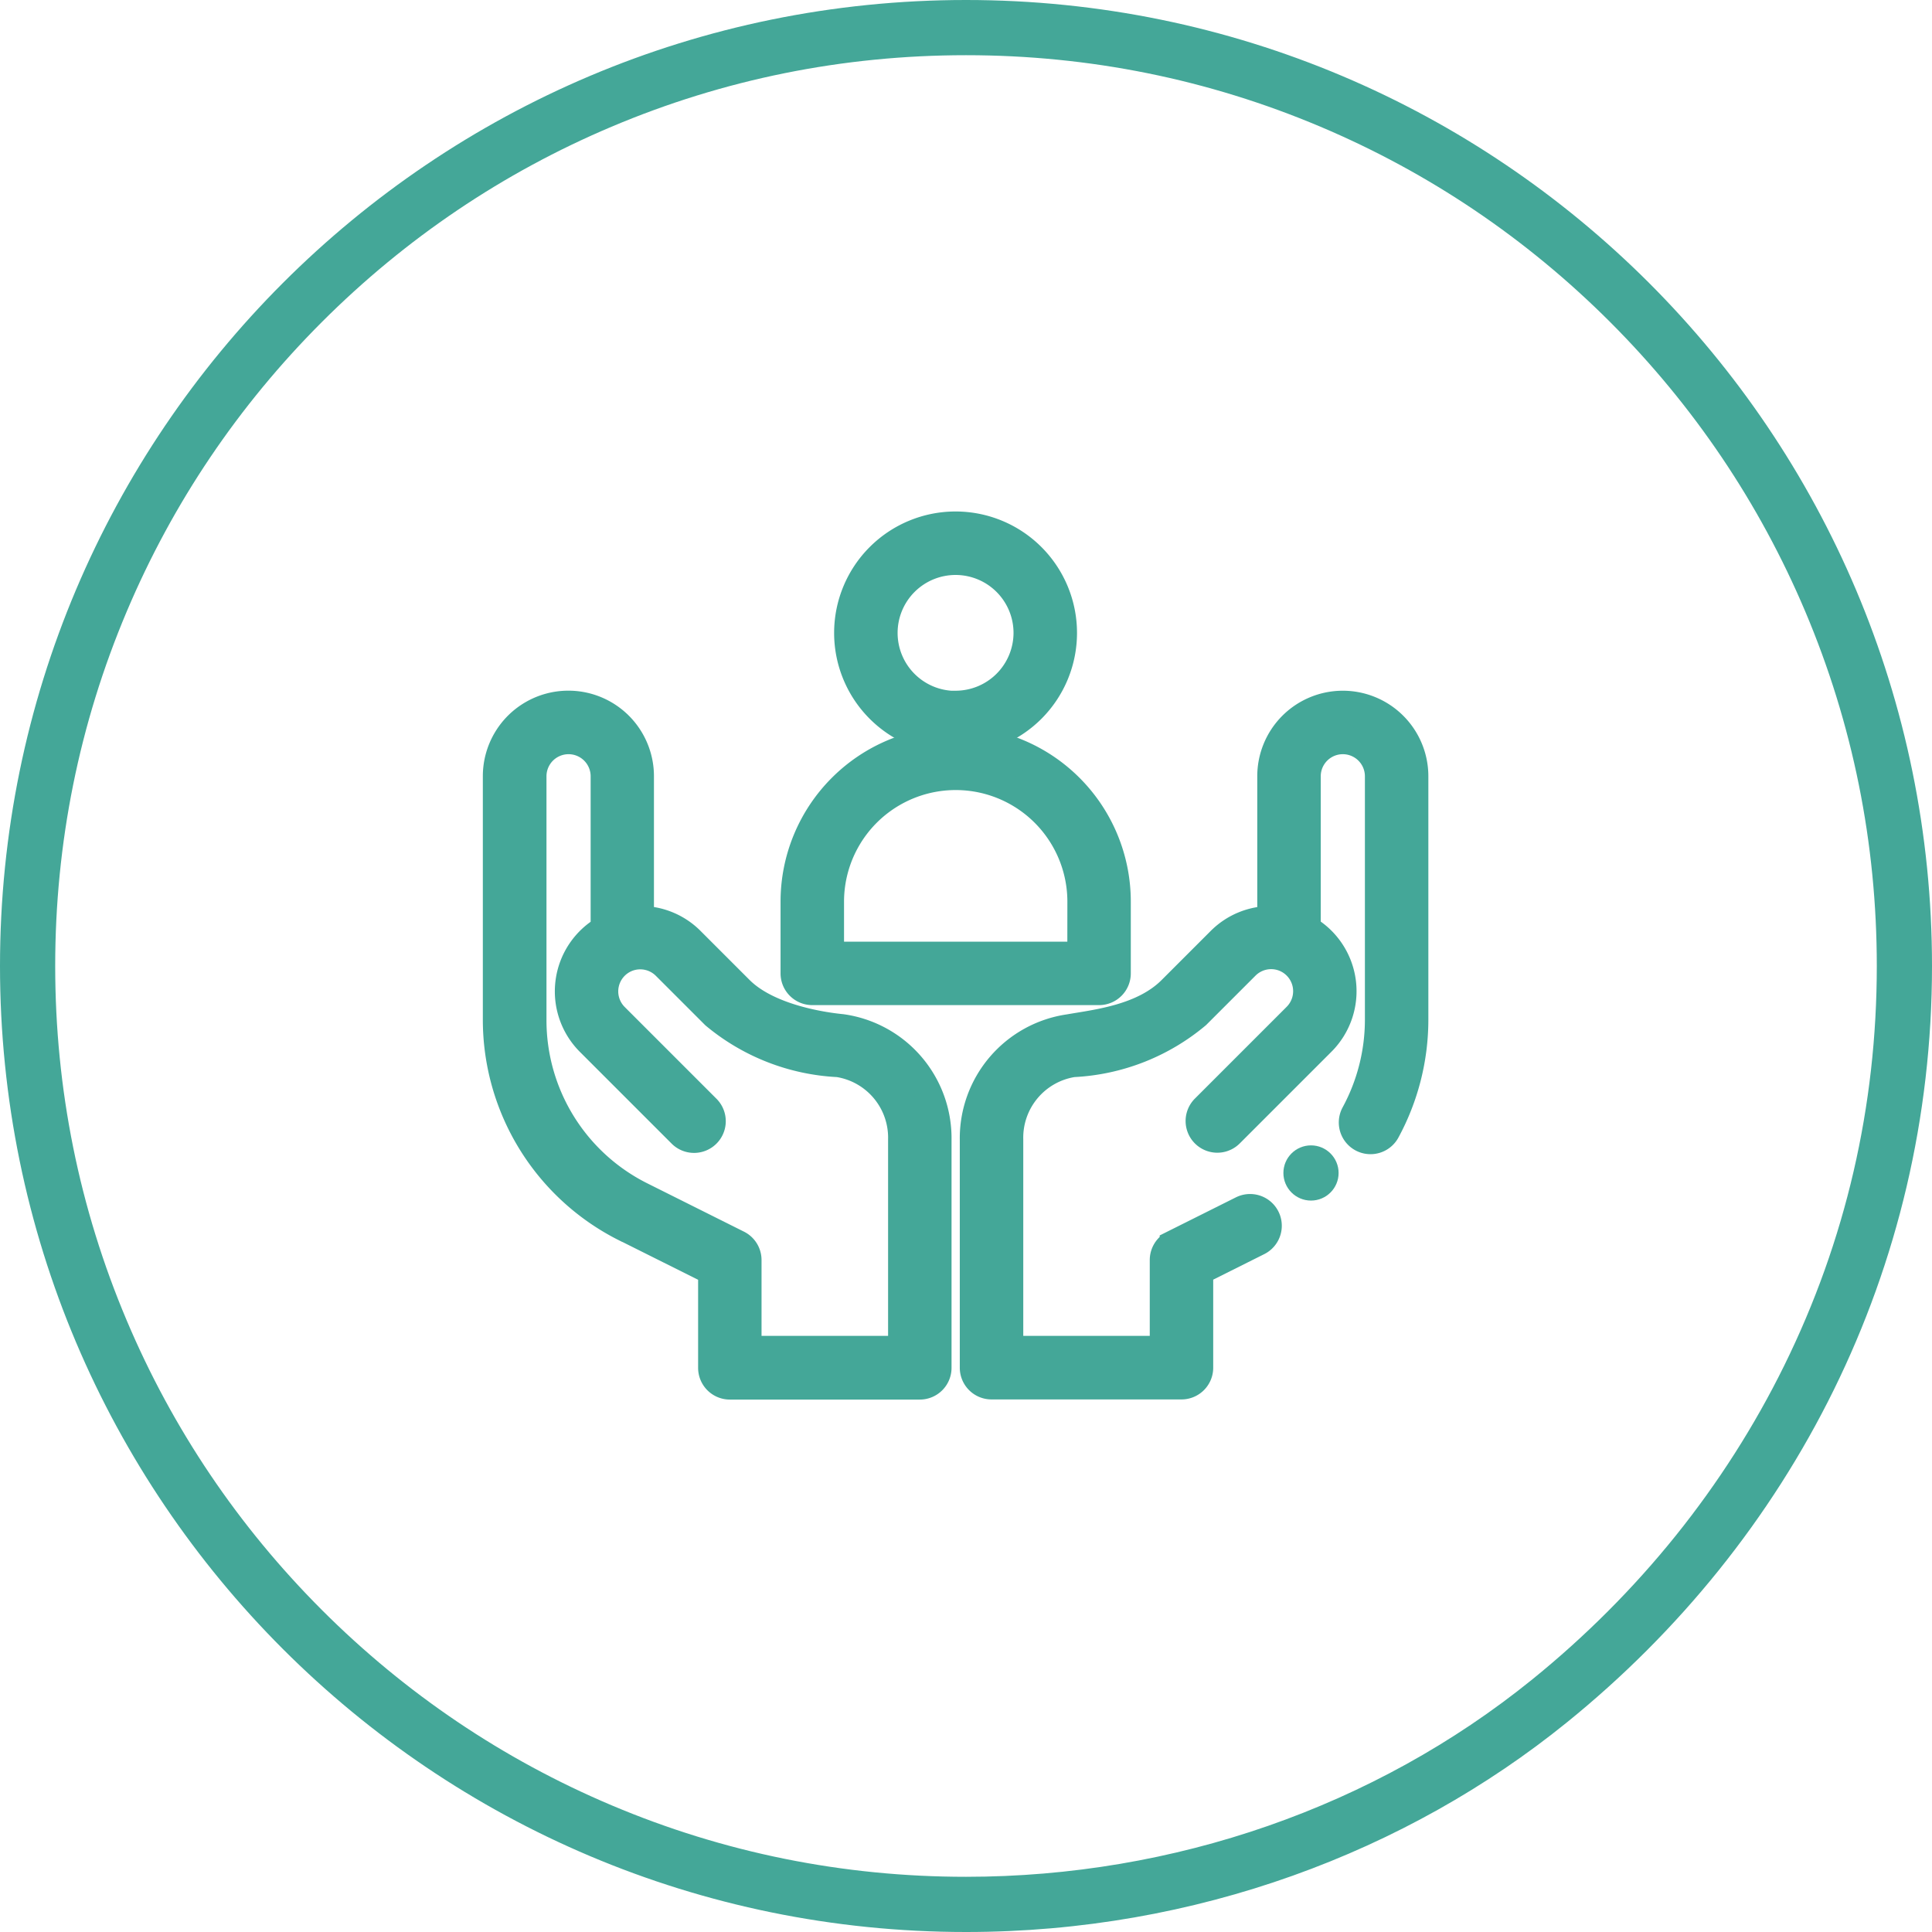 <svg xmlns="http://www.w3.org/2000/svg" width="70" height="70" viewBox="0 0 70 70">
  <g id="Group_93" data-name="Group 93" transform="translate(-1296 -155)">
    <g id="Group_92" data-name="Group 92" transform="translate(-54 -222)">
      <g id="Path_39" data-name="Path 39" transform="translate(1350 377)" fill="none">
        <path d="M35,0A35,35,0,0,1,56.761,62.414,34.651,34.651,0,0,1,35,70,35,35,0,0,1,35,0Z" stroke="none"/>
        <path d="M 35 2 C 30.544 2 26.223 2.872 22.156 4.592 C 18.226 6.254 14.697 8.634 11.665 11.665 C 8.634 14.697 6.254 18.226 4.592 22.156 C 2.872 26.223 2 30.544 2 35 C 2 39.456 2.872 43.777 4.592 47.844 C 6.254 51.774 8.634 55.303 11.665 58.335 C 14.697 61.366 18.226 63.746 22.156 65.408 C 26.223 67.128 30.544 68 35 68 C 42.53 68 49.811 65.464 55.504 60.859 C 57.43 59.302 59.184 57.545 60.716 55.639 C 62.253 53.726 63.576 51.652 64.648 49.473 C 66.872 44.951 68 40.082 68 35 C 68 30.544 67.128 26.223 65.408 22.156 C 63.746 18.226 61.366 14.697 58.335 11.665 C 55.303 8.634 51.774 6.254 47.844 4.592 C 43.777 2.872 39.456 2 35 2 M 35 0 C 54.33 0 70 15.67 70 35 C 70 45.999 64.927 55.812 56.761 62.414 C 50.983 67.089 43.331 70 35 70 C 15.67 70 0 54.33 0 35 C 0 15.67 15.67 0 35 0 Z" stroke="none" fill="#44a798"/>
      </g>
    </g>
    <g id="social-care" transform="translate(1314 158.032)">
      <path id="Path_41" data-name="Path 41" d="M203.793,19.9a3.9,3.9,0,1,0-3.9,3.9A3.9,3.9,0,0,0,203.793,19.9Zm-3.9,2.6a2.6,2.6,0,1,1,2.6-2.6A2.6,2.6,0,0,1,199.9,22.494Z" transform="translate(-183.271 0)" fill="#44a798" stroke="#44a798" stroke-width="1"/>
      <path id="Path_42" data-name="Path 42" d="M177.69,144.443v-2.6a5.845,5.845,0,0,0-11.69,0v2.6a.649.649,0,0,0,.649.649H177.04A.649.649,0,0,0,177.69,144.443Zm-1.3-.649H167.3v-1.948a4.546,4.546,0,0,1,9.092,0Z" transform="translate(-155.219 -112.207)" fill="#44a798" stroke="#44a798" stroke-width="1"/>
      <path id="Path_43" data-name="Path 43" d="M4.667,134.971l3.127,1.563v3.5a.649.649,0,0,0,.649.649h6.884a.649.649,0,0,0,.649-.649v-8.262a4.037,4.037,0,0,0-3.467-4.054c-.052-.01-2.51-.193-3.7-1.381l-1.778-1.778a2.58,2.58,0,0,0-1.837-.761v-5.2a2.6,2.6,0,0,0-5.2,0v8.822a8.443,8.443,0,0,0,4.667,7.551ZM1.3,118.6a1.3,1.3,0,0,1,2.6,0v5.544a2.6,2.6,0,0,0-.538,4.086l3.326,3.326a.649.649,0,0,0,.918-.918l-3.326-3.326a1.3,1.3,0,0,1,.485-2.143h0a1.3,1.3,0,0,1,1.351.307l1.778,1.778A7.568,7.568,0,0,0,12.363,129h.007a2.726,2.726,0,0,1,2.307,2.762v7.613H9.092v-3.247a.649.649,0,0,0-.359-.581l-3.485-1.742A7.105,7.105,0,0,1,1.3,127.42Z" transform="translate(0 -93.506)" fill="#44a798" stroke="#44a798" stroke-width="1"/>
      <circle id="Ellipse_20" data-name="Ellipse 20" cx="0.5" cy="0.5" r="0.5" transform="translate(29 38.967)" fill="#44a798" stroke="#44a798" stroke-width="1"/>
      <path id="Path_44" data-name="Path 44" d="M279.378,116a2.6,2.6,0,0,0-2.6,2.6v5.2a2.58,2.58,0,0,0-1.837.761l-1.778,1.778c-1.037,1.036-2.718,1.208-3.7,1.381A4.037,4.037,0,0,0,266,131.767v8.262a.649.649,0,0,0,.649.649h6.884a.649.649,0,0,0,.649-.649v-3.5l2.126-1.063a.649.649,0,0,0-.581-1.162l-2.485,1.242a.65.65,0,0,0-.359.581v3.247H267.3v-7.613A2.726,2.726,0,0,1,269.606,129h.007a7.535,7.535,0,0,0,4.471-1.753l1.778-1.778a1.3,1.3,0,0,1,1.351-.307h0a1.3,1.3,0,0,1,.485,2.143l-3.326,3.326a.649.649,0,1,0,.918.918l3.326-3.326a2.6,2.6,0,0,0-.538-4.086V118.6a1.3,1.3,0,0,1,2.6,0v8.822a7.163,7.163,0,0,1-.867,3.411.649.649,0,1,0,1.141.62,8.465,8.465,0,0,0,1.025-4.032V118.6A2.6,2.6,0,0,0,279.378,116Z" transform="translate(-248.725 -93.506)" fill="#44a798" stroke="#44a798" stroke-width="1"/>
    </g>
  </g>
</svg>
